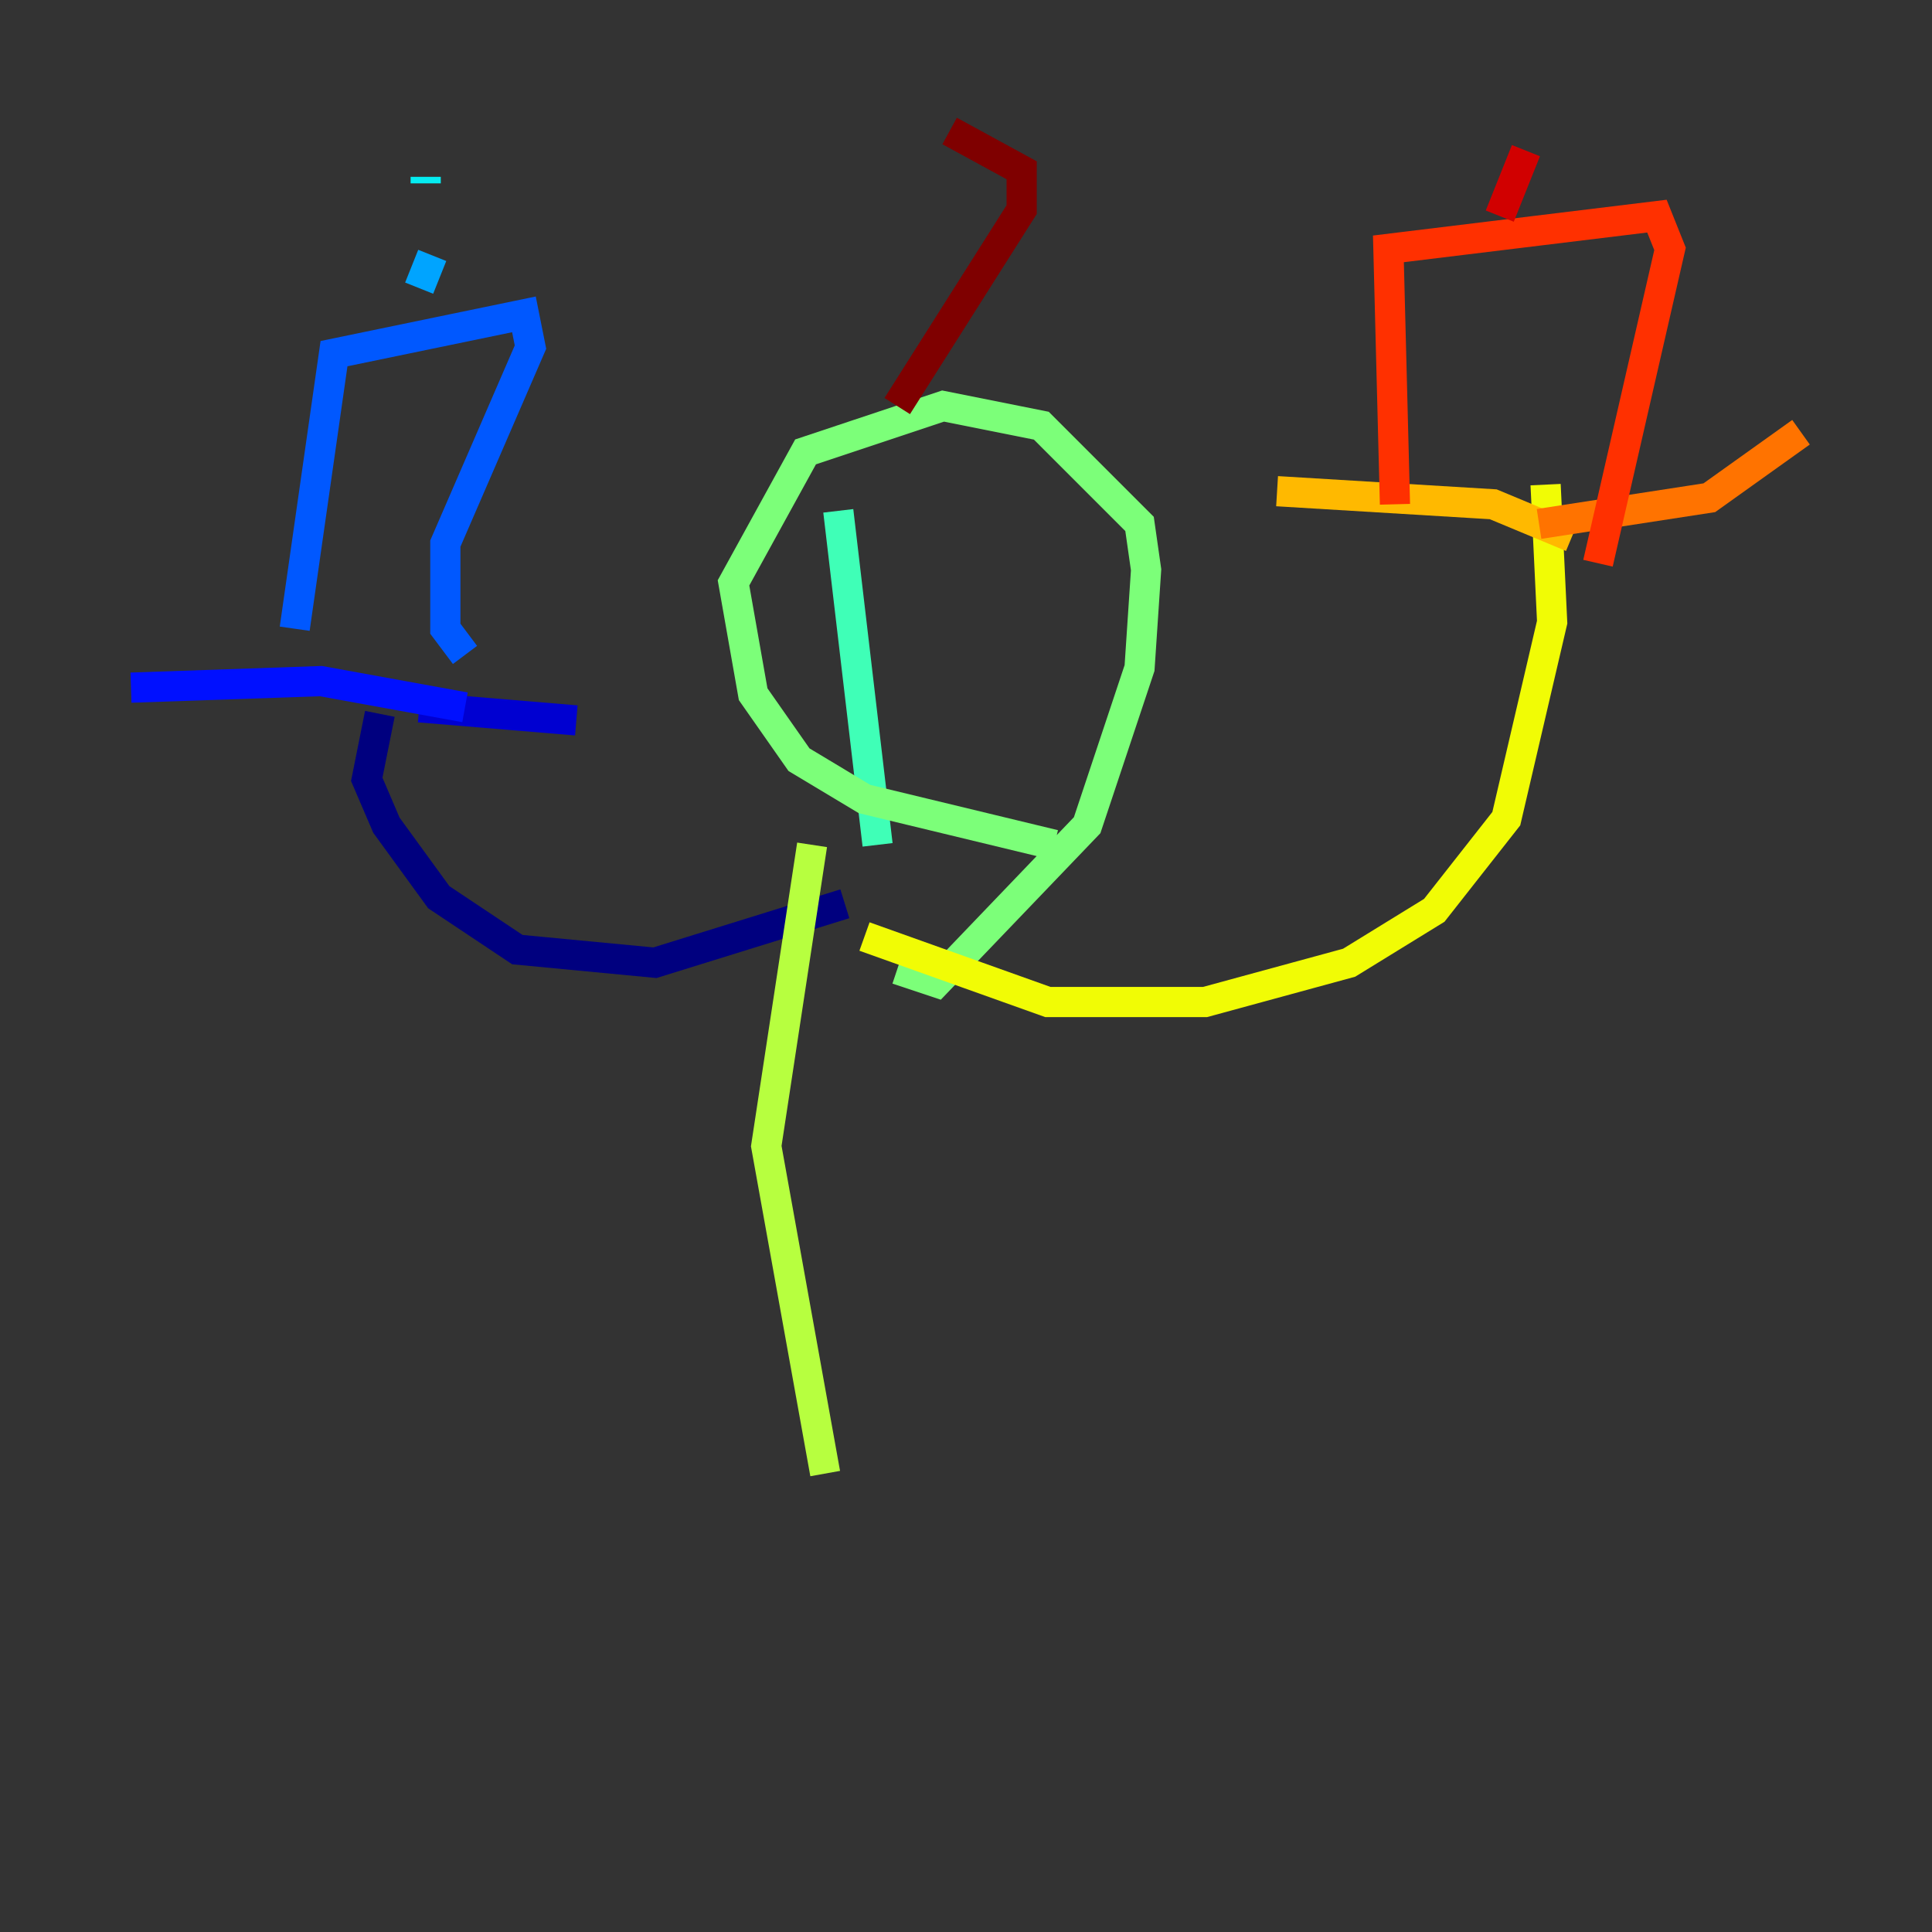 <?xml version="1.0" encoding="utf-8" ?>
<svg baseProfile="tiny" height="128" version="1.2" viewBox="0,0,128,128" width="128" xmlns="http://www.w3.org/2000/svg" xmlns:ev="http://www.w3.org/2001/xml-events" xmlns:xlink="http://www.w3.org/1999/xlink"><rect x="0" y="0" width="128" height="128" fill="#333333" stroke="none"/><defs /><polyline fill="none" points="55.973,59.878 43.39,63.783 34.278,62.915 29.071,59.444 25.6,54.671 24.298,51.634 25.166,47.295" stroke="#00007f" stroke-width="2" /><polyline fill="none" points="27.77,46.861 38.183,47.729" stroke="#0000d1" stroke-width="2" /><polyline fill="none" points="30.807,46.861 21.261,45.125 8.678,45.559" stroke="#0010ff" stroke-width="2" /><polyline fill="none" points="19.525,41.654 22.129,23.43 34.712,20.827 35.146,22.997 29.505,36.014 29.505,41.654 30.807,43.39" stroke="#0058ff" stroke-width="2" /><polyline fill="none" points="27.77,19.091 28.637,16.922" stroke="#00a4ff" stroke-width="2" /><polyline fill="none" points="28.203,12.149 28.203,11.715" stroke="#05ecf1" stroke-width="2" /><polyline fill="none" points="58.142,55.973 55.539,33.844" stroke="#3fffb7" stroke-width="2" /><polyline fill="none" points="69.858,55.973 57.275,52.936 52.936,50.332 49.898,45.993 48.597,38.617 53.37,29.939 62.481,26.902 68.99,28.203 75.498,34.712 75.932,37.749 75.498,44.258 72.027,54.671 62.047,65.085 59.444,64.217" stroke="#7cff79" stroke-width="2" /><polyline fill="none" points="53.803,55.973 50.766,75.932 54.671,97.627" stroke="#b7ff3f" stroke-width="2" /><polyline fill="none" points="57.275,62.047 69.424,66.386 79.837,66.386 89.383,63.783 95.024,60.312 99.797,54.237 102.834,41.22 102.4,32.108" stroke="#f1fc05" stroke-width="2" /><polyline fill="none" points="104.136,35.58 98.929,33.41 84.61,32.542" stroke="#ffb900" stroke-width="2" /><polyline fill="none" points="101.966,34.712 113.248,32.976 119.322,28.637" stroke="#ff7300" stroke-width="2" /><polyline fill="none" points="92.42,33.41 91.986,16.488 109.776,14.319 110.644,16.488 105.871,37.315" stroke="#ff3000" stroke-width="2" /><polyline fill="none" points="99.363,14.319 101.098,9.98" stroke="#d10000" stroke-width="2" /><polyline fill="none" points="59.444,26.902 67.688,13.885 67.688,11.281 62.915,8.678" stroke="#7f0000" stroke-width="2" /></svg>